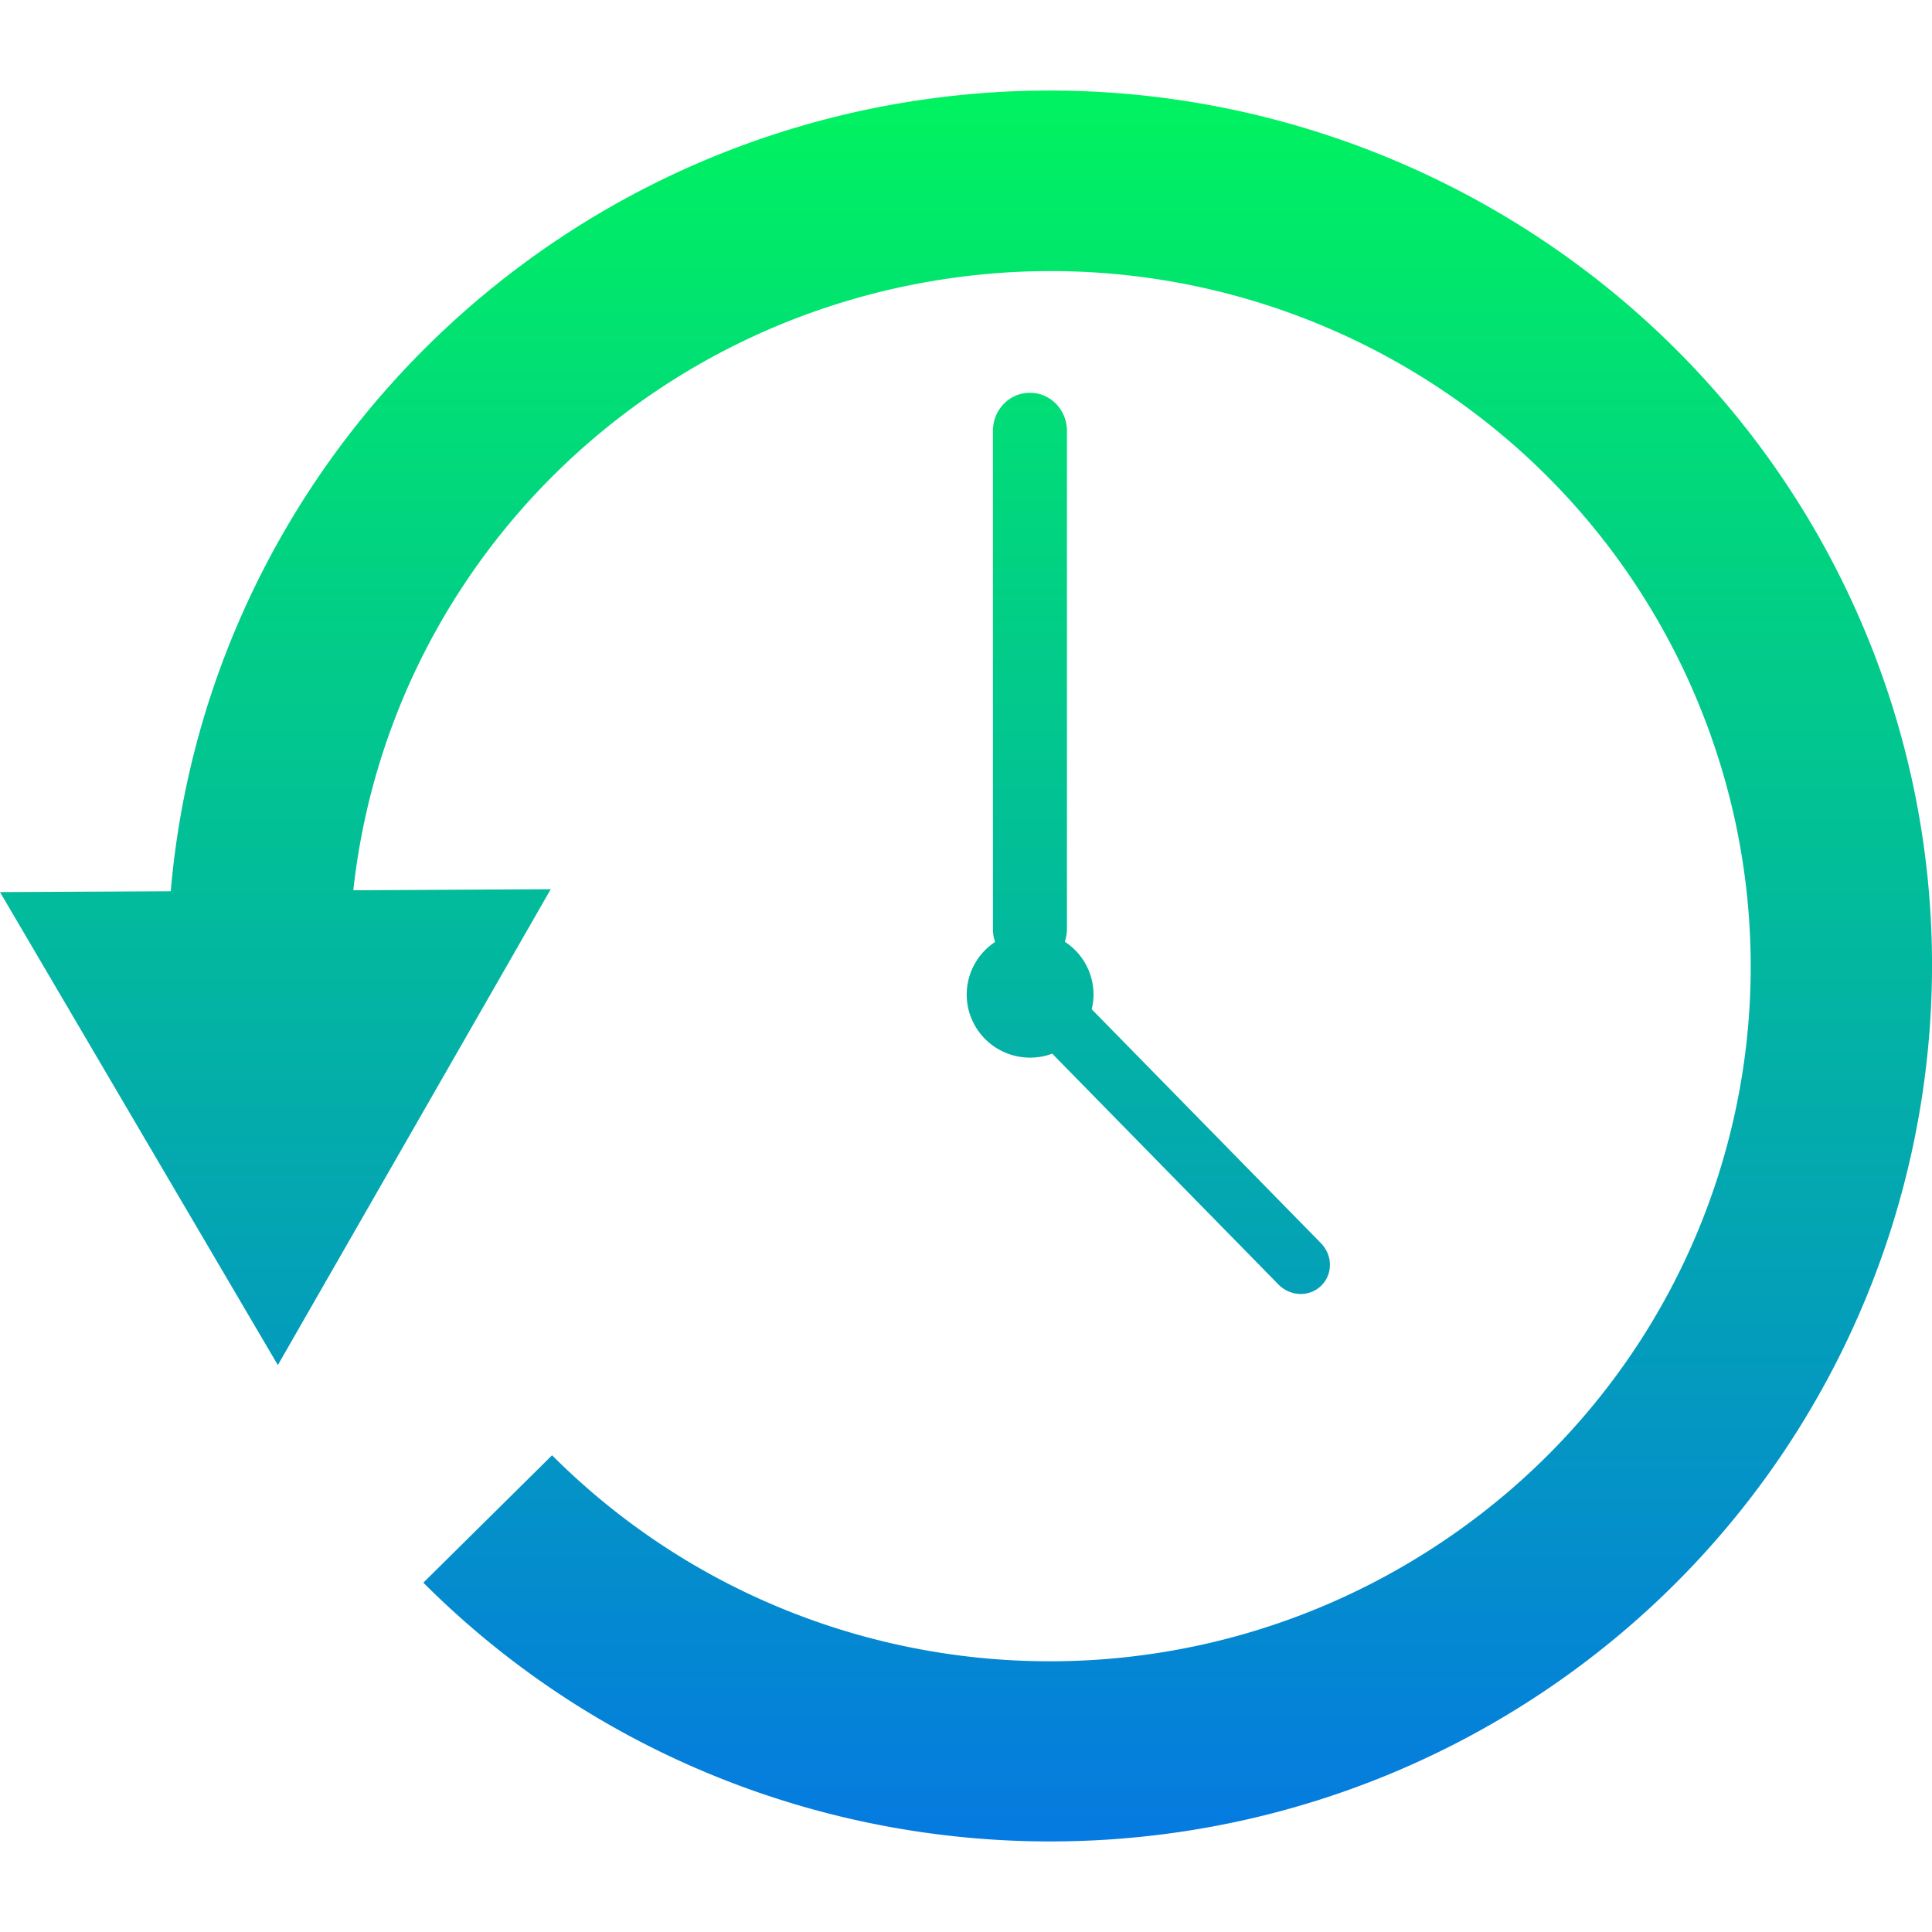 <svg xmlns="http://www.w3.org/2000/svg" width="16" height="16" version="1.1">
 <defs>
  <style id="current-color-scheme" type="text/css">
    .ColorScheme-Text { color: #d3dae3; } .ColorScheme-Highlight { color:#5294e2; }
  </style>
  <linearGradient id="rainblue" x1="0%" x2="0%" y1="0%" y2="100%">
    <stop offset="0%" style="stop-color:#00F260; stop-opacity:1"/>
    <stop offset="100%" style="stop-color:#0575E6; stop-opacity:1"/>
  </linearGradient>
 </defs>
  <path fill="url(#rainblue)" class="ColorScheme-Text" d="M 8.655,0.75 C 8.233,0.752 7.807,0.791 7.38,0.868 4.127,1.459 1.693,4.147 1.414,7.381 L -2.8996431e-8,7.388 1.15,9.346 2.301,11.305 3.022,10.048 3.431,9.335 4.561,7.364 2.926,7.373 c 0.275,-2.51 2.177,-4.57 4.724,-5.033 2.721,-0.494 5.404,0.977 6.431,3.522 1.027,2.545 0.11,5.444 -2.201,6.949 -2.311,1.506 -5.361,1.189 -7.308,-0.759 l -1.066,1.055 c 2.444,2.446 6.296,2.845 9.198,0.955 2.901,-1.89 4.064,-5.56 2.773,-8.758 C 14.347,2.506 11.609,0.734 8.655,0.75 Z M 8.529,3.253 c -0.17,0 -0.306,0.141 -0.306,0.316 v 4.125 c 0,0.038 0.006,0.073 0.018,0.107 A 0.525,0.522 0 0 0 8.006,8.237 0.525,0.522 0 0 0 8.531,8.759 0.525,0.522 0 0 0 8.714,8.726 L 10.587,10.637 c 0.099,0.101 0.257,0.106 0.354,0.011 0.098,-0.095 0.097,-0.252 -0.002,-0.353 L 9.041,8.358 A 0.525,0.522 0 0 0 9.056,8.236 0.525,0.522 0 0 0 8.818,7.799 c 0.011,-0.033 0.018,-0.068 0.018,-0.105 V 3.569 c 0,-0.175 -0.137,-0.316 -0.306,-0.316 z"/>
</svg>
